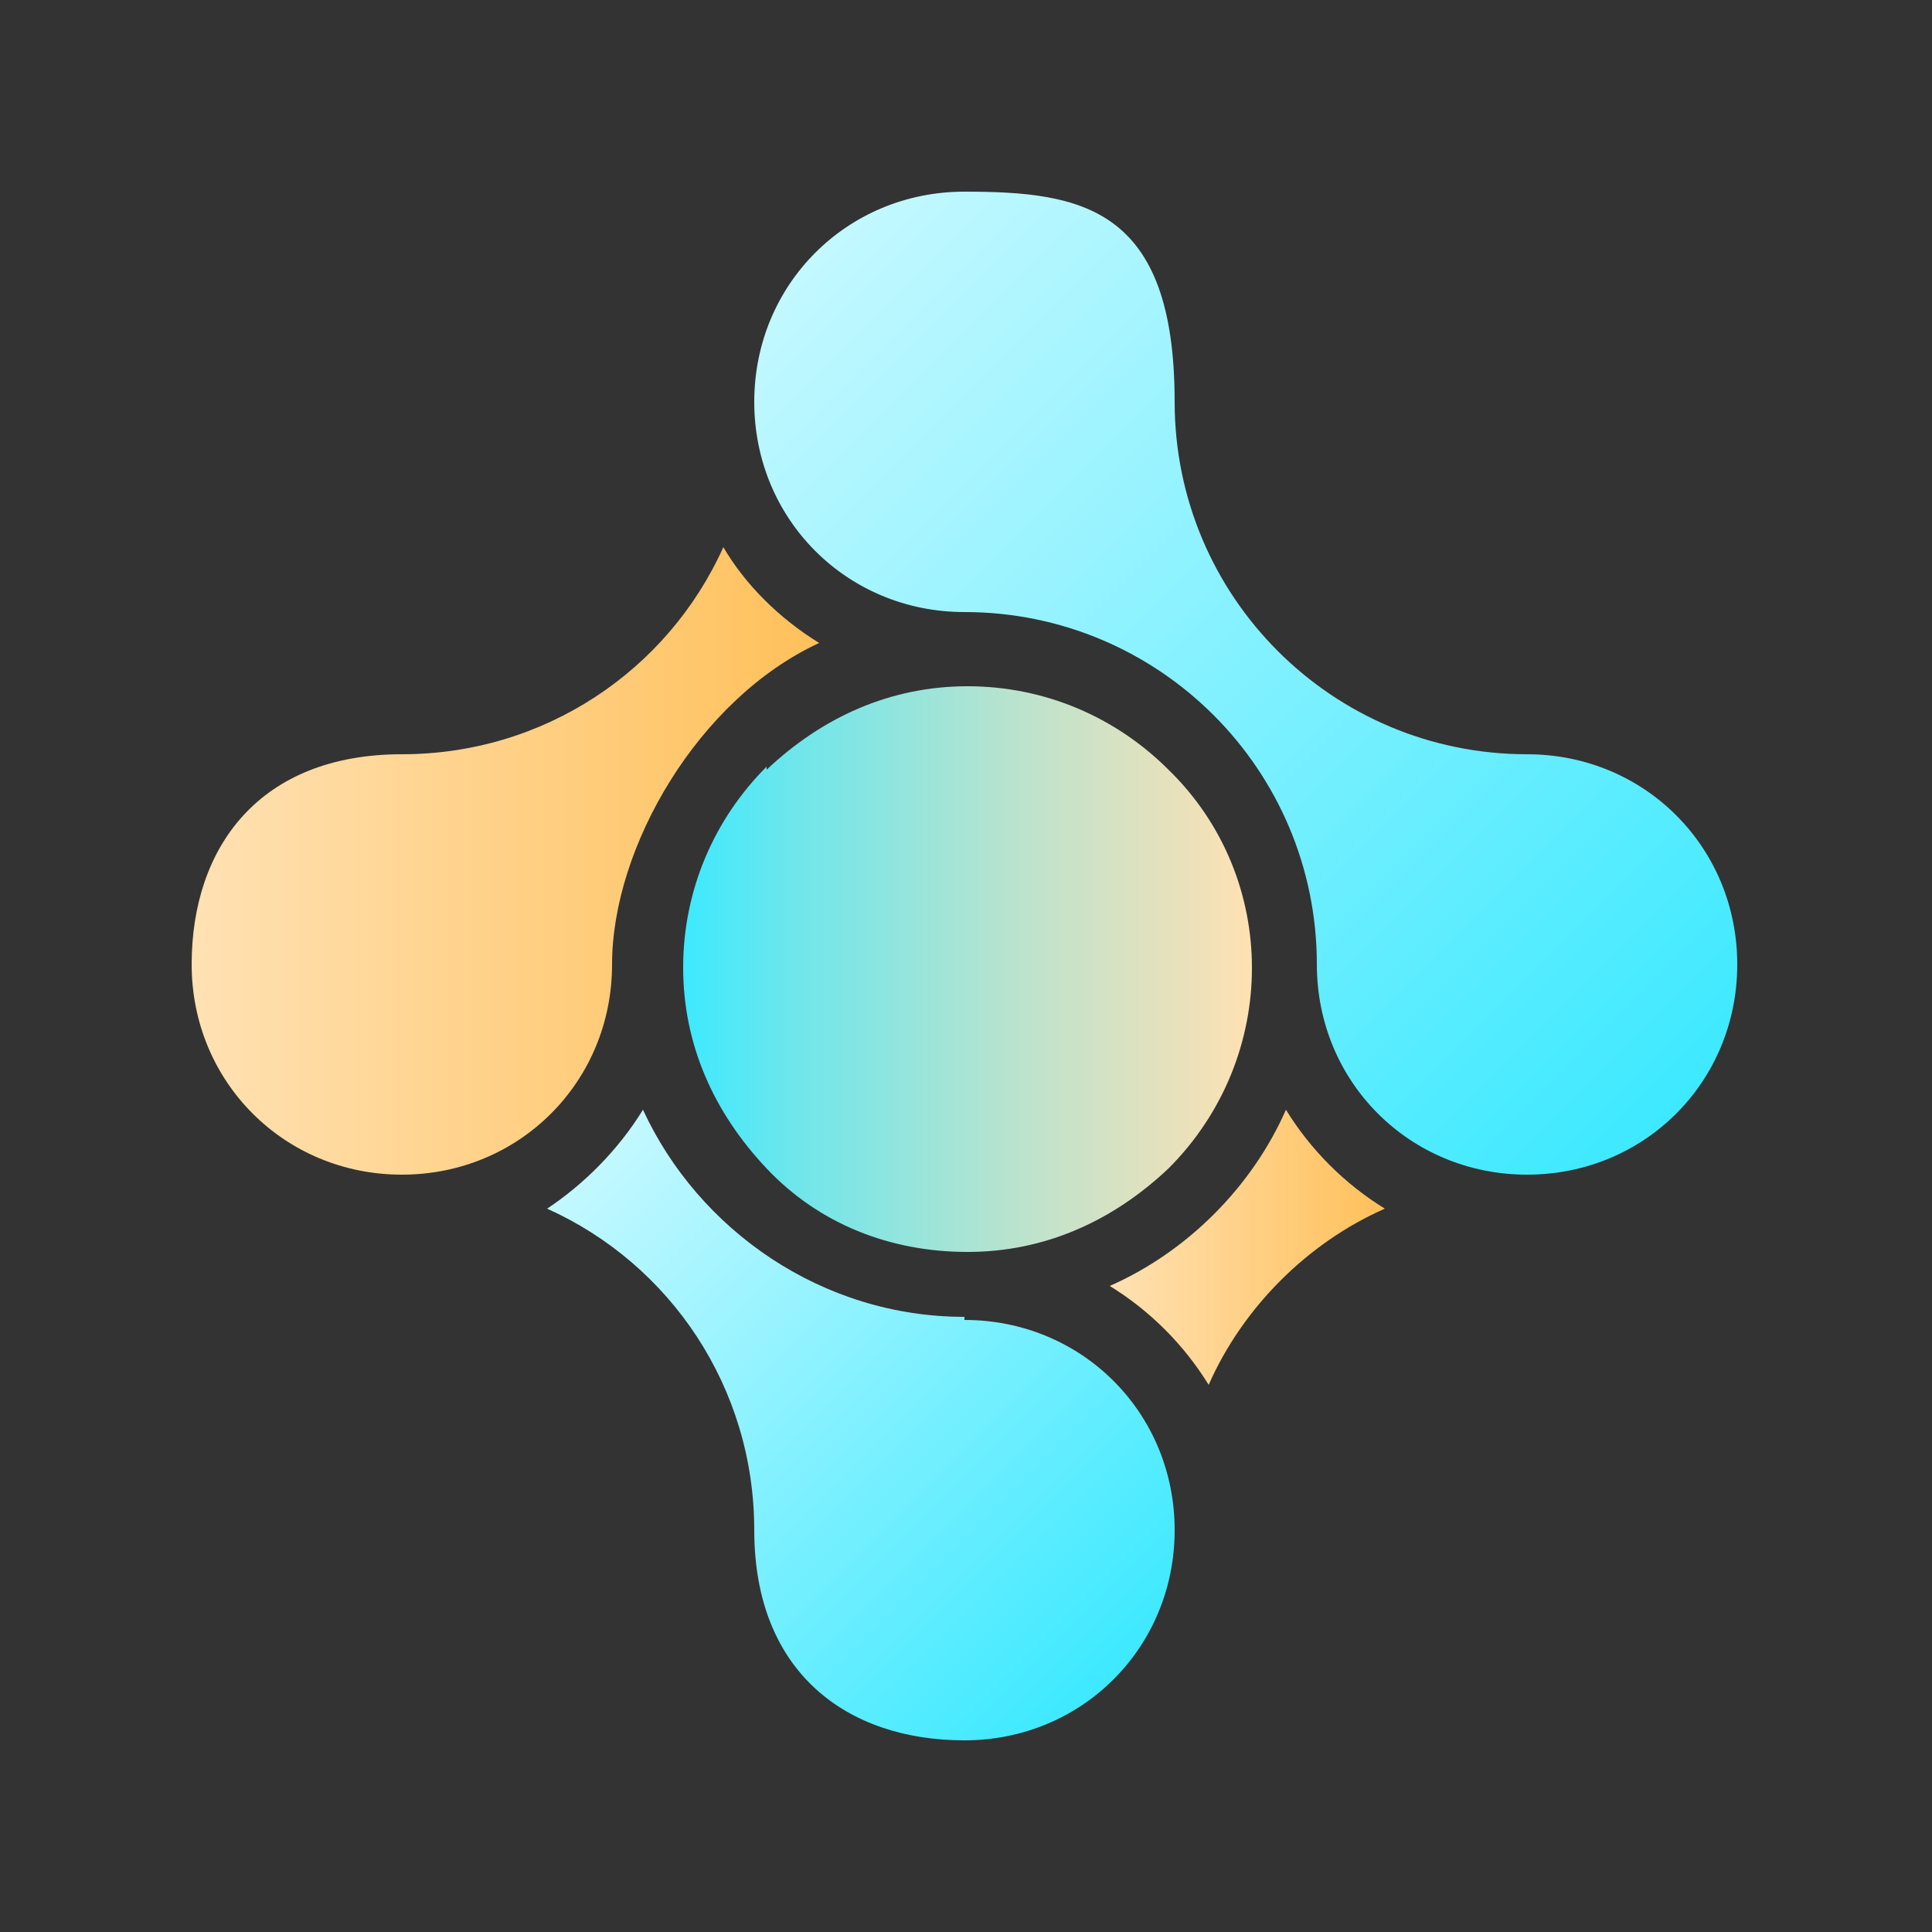 <?xml version="1.0" encoding="UTF-8"?>
<svg xmlns="http://www.w3.org/2000/svg" width="62.5" height="62.5" version="1.1" xmlns:xlink="http://www.w3.org/1999/xlink" viewBox="0 0 62.5 62.5">
  <rect x="0" y="0" width="62.5" height="62.5" fill="#333333" stroke="none"/>
  <defs>
    <style>
      .cls-1 {
        fill: url(#_名称未設定グラデーション_5);
      }

      .cls-2 {
        fill: url(#_名称未設定グラデーション_2);
      }

      .cls-3 {
        fill: none;
      }

      .cls-4 {
        fill: url(#_名称未設定グラデーション);
      }

      .cls-5 {
        fill: url(#_名称未設定グラデーション_4);
      }

      .cls-6 {
        fill: url(#_名称未設定グラデーション_3);
      }
    </style>
    <linearGradient id="_名称未設定グラデーション" data-name="名称未設定グラデーション" x1="22.1" y1="32.7" x2="40.4" y2="32.7" gradientTransform="translate(0 64) scale(1 -1)" gradientUnits="userSpaceOnUse">
      <stop offset="0" stop-color="#3de9ff"/>
      <stop offset=".2" stop-color="#6fe6eb"/>
      <stop offset=".6" stop-color="#bce3cd"/>
      <stop offset=".9" stop-color="#ece1ba"/>
      <stop offset="1" stop-color="#ffe1b3"/>
    </linearGradient>
    <linearGradient id="_名称未設定グラデーション_2" data-name="名称未設定グラデーション 2" x1="26.4" y1="55.8" x2="54.3" y2="27.9" gradientTransform="translate(0 64) scale(1 -1)" gradientUnits="userSpaceOnUse">
      <stop offset="0" stop-color="#c3f8ff"/>
      <stop offset="1" stop-color="#3de9ff"/>
    </linearGradient>
    <linearGradient id="_名称未設定グラデーション_3" data-name="名称未設定グラデーション 3" x1="19.3" y1="26.5" x2="36.1" y2="9.7" gradientTransform="translate(0 64) scale(1 -1)" gradientUnits="userSpaceOnUse">
      <stop offset="0" stop-color="#c3f8ff"/>
      <stop offset="1" stop-color="#3de9ff"/>
    </linearGradient>
    <linearGradient id="_名称未設定グラデーション_4" data-name="名称未設定グラデーション 4" x1="6.3" y1="36.1" x2="26.6" y2="36.1" gradientTransform="translate(0 64) scale(1 -1)" gradientUnits="userSpaceOnUse">
      <stop offset="0" stop-color="#ffe1b3"/>
      <stop offset="1" stop-color="#ffc05a"/>
    </linearGradient>
    <linearGradient id="_名称未設定グラデーション_5" data-name="名称未設定グラデーション 5" x1="35.9" y1="23.7" x2="44.8" y2="23.7" gradientTransform="translate(0 64) scale(1 -1)" gradientUnits="userSpaceOnUse">
      <stop offset="0" stop-color="#ffe1b3"/>
      <stop offset="1" stop-color="#ffc05a"/>
    </linearGradient>
  </defs>
  <!-- Generator: Adobe Illustrator 28.6.0, SVG Export Plug-In . SVG Version: 1.2.0 Build 709)  -->
  <g>
    <g id="_レイヤー_2">
      <g id="_レイヤー_1-2">
        <g>
          <rect class="cls-3" width="62.5" height="62.5"/>
          <g>
            <path class="cls-4" d="M24.8,24.8c-1.7,1.7-2.7,4-2.7,6.5s1,4.7,2.7,6.5,4,2.7,6.5,2.7,4.7-1,6.5-2.7c3.6-3.6,3.6-9.4,0-12.9-1.7-1.7-4-2.7-6.5-2.7s-4.7,1-6.5,2.7h0Z"/>
            <g>
              <path class="cls-2" d="M42.6,31.2c0,3.8,3,6.8,6.8,6.8s6.8-3,6.8-6.8-3-6.8-6.8-6.8c-6.3,0-11.4-5.1-11.4-11.4s-3-6.8-6.8-6.8-6.8,3-6.8,6.8,3,6.8,6.8,6.8c6.3,0,11.4,5.1,11.4,11.4Z"/>
              <path class="cls-6" d="M31.2,42.6c-4.6,0-8.6-2.8-10.4-6.7-.8,1.3-1.9,2.4-3.1,3.2,4,1.8,6.7,5.8,6.7,10.4s3,6.8,6.8,6.8,6.8-3,6.8-6.8-3-6.8-6.8-6.8Z"/>
            </g>
            <g>
              <path class="cls-5" d="M23.4,17.7c-1.8,4-5.8,6.7-10.4,6.7s-6.8,3-6.8,6.8,3,6.8,6.8,6.8,6.8-3,6.8-6.8,2.8-8.6,6.7-10.4c-1.3-.8-2.4-1.9-3.1-3.1Z"/>
              <path class="cls-1" d="M41.6,35.9c-1.1,2.5-3.2,4.6-5.7,5.7,1.3.8,2.4,1.9,3.2,3.2,1.1-2.5,3.2-4.6,5.7-5.7-1.3-.8-2.4-1.9-3.2-3.2Z"/>
            </g>
          </g>
        </g>
      </g>
    </g>
  </g>
</svg>